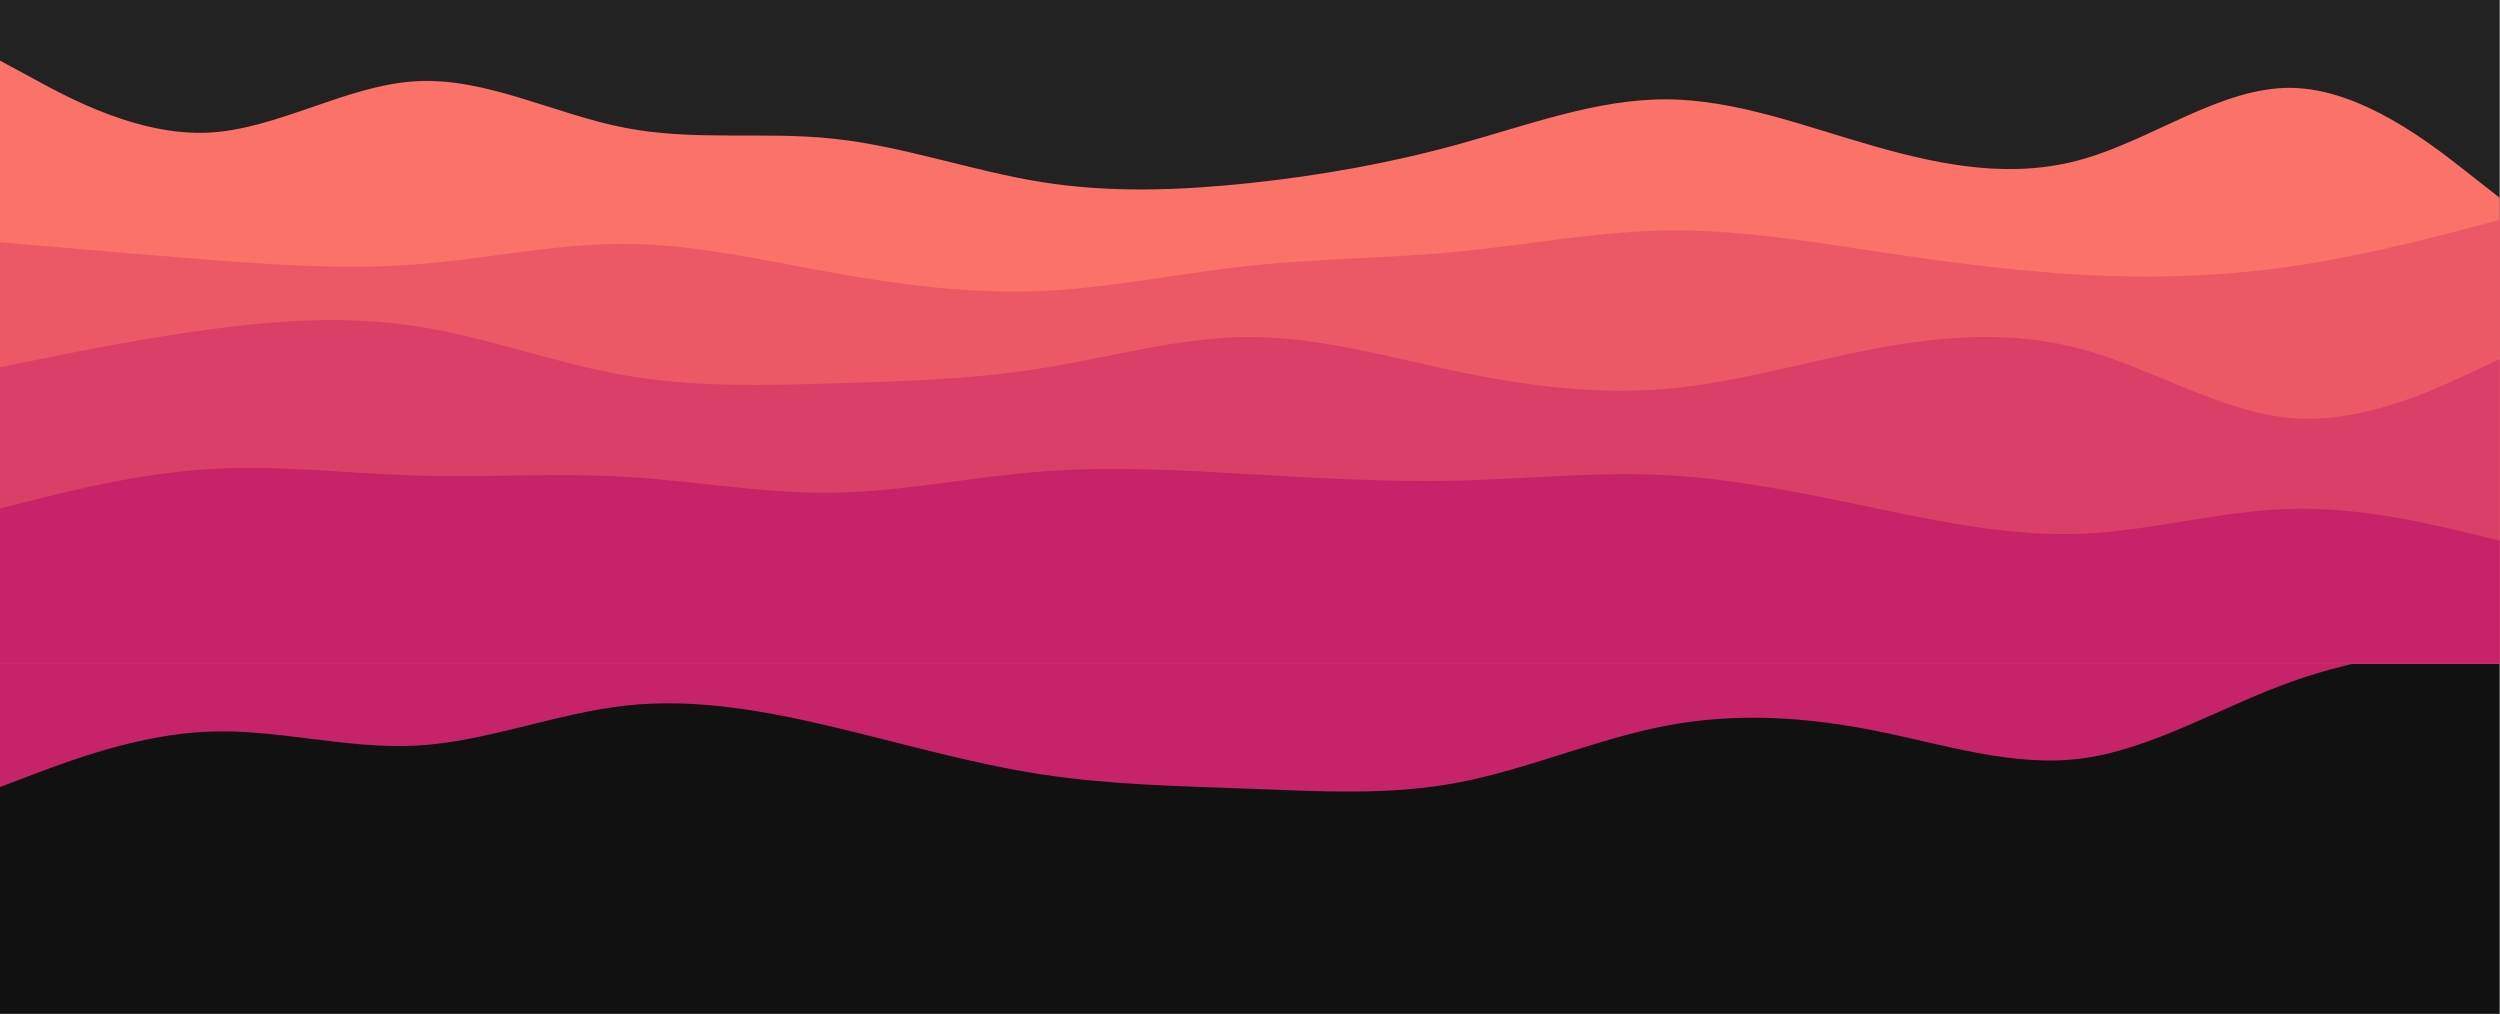 <svg width="1440" height="584" viewBox="0 0 1440 584" fill="none" xmlns="http://www.w3.org/2000/svg">
<g clip-path="url(#clip0_1_2)">
<path d="M1439.83 683.538H0V338.502H1439.83V683.538Z" fill="#111111"/>
<path d="M0 453.34L19.998 445.749C39.995 438.216 79.991 423.035 119.986 421.424C159.981 419.814 199.977 431.66 239.972 429.475C279.967 427.29 319.963 410.958 359.958 406.473C399.953 401.987 439.949 409.233 479.944 418.722C519.94 428.21 559.935 439.941 599.93 446.037C639.926 452.19 679.921 452.765 719.916 454.318C759.912 455.813 799.907 458.343 839.902 450.752C879.898 443.162 919.893 425.565 959.888 417.974C999.884 410.383 1039.88 412.913 1079.87 420.849C1119.87 428.785 1159.87 442.242 1199.86 436.779C1239.86 431.315 1279.85 406.933 1319.85 392.671C1359.84 378.41 1399.84 374.154 1419.83 372.084L1439.83 369.956V309H1419.83C1399.84 309 1359.84 309 1319.85 309C1279.85 309 1239.86 309 1199.86 309C1159.87 309 1119.87 309 1079.87 309C1039.88 309 999.884 309 959.888 309C919.893 309 879.898 309 839.902 309C799.907 309 759.912 309 719.916 309C679.921 309 639.926 309 599.93 309C559.935 309 519.94 309 479.944 309C439.949 309 399.953 309 359.958 309C319.963 309 279.967 309 239.972 309C199.977 309 159.981 309 119.986 309C79.991 309 39.995 309 19.998 309H0V453.34Z" fill="#C62368"/>
</g>
<g clip-path="url(#clip1_1_2)">
<path d="M1439.83 -316H0V381.187H1439.83V-316Z" fill="#222222"/>
<path d="M0 34.917L19.998 45.724C39.995 56.647 79.991 78.259 119.986 76.4C159.981 74.425 199.977 48.861 239.972 46.77C279.967 44.562 319.963 65.942 359.958 73.611C399.953 81.397 439.949 75.587 479.944 79.886C519.94 84.069 559.935 98.478 599.93 104.869C639.926 111.259 679.921 109.633 719.916 105.45C759.912 101.15 799.907 94.178 839.902 83.14C879.898 72.101 919.893 56.995 959.888 57.227C999.884 57.344 1039.88 72.914 1079.87 84.302C1119.87 95.689 1159.87 103.126 1199.86 91.622C1239.86 80.235 1279.85 50.023 1319.85 50.604C1359.84 51.185 1399.84 82.559 1419.83 98.245L1439.83 113.932V382.349H1419.83C1399.84 382.349 1359.84 382.349 1319.85 382.349C1279.85 382.349 1239.86 382.349 1199.86 382.349C1159.87 382.349 1119.87 382.349 1079.87 382.349C1039.88 382.349 999.884 382.349 959.888 382.349C919.893 382.349 879.898 382.349 839.902 382.349C799.907 382.349 759.912 382.349 719.916 382.349C679.921 382.349 639.926 382.349 599.93 382.349C559.935 382.349 519.94 382.349 479.944 382.349C439.949 382.349 399.953 382.349 359.958 382.349C319.963 382.349 279.967 382.349 239.972 382.349C199.977 382.349 159.981 382.349 119.986 382.349C79.991 382.349 39.995 382.349 19.998 382.349H0V34.917Z" fill="#FA7268"/>
<path d="M0 139.496L19.998 141.238C39.995 142.981 79.991 146.467 119.986 149.605C159.981 152.626 199.977 155.415 239.972 152.277C279.967 149.14 319.963 140.309 359.958 140.425C399.953 140.657 439.949 149.953 479.944 157.158C519.94 164.246 559.935 169.358 599.93 167.615C639.926 165.872 679.921 157.274 719.916 153.091C759.912 148.791 799.907 148.791 839.902 144.957C879.898 141.006 919.893 133.337 959.888 132.756C999.884 132.175 1039.88 138.682 1079.87 144.724C1119.87 150.767 1159.87 156.112 1199.86 158.32C1239.86 160.411 1279.85 159.249 1319.85 153.439C1359.84 147.629 1399.84 137.172 1419.83 131.943L1439.83 126.714V382.349H1419.83C1399.84 382.349 1359.84 382.349 1319.85 382.349C1279.85 382.349 1239.86 382.349 1199.86 382.349C1159.87 382.349 1119.87 382.349 1079.87 382.349C1039.88 382.349 999.884 382.349 959.888 382.349C919.893 382.349 879.898 382.349 839.902 382.349C799.907 382.349 759.912 382.349 719.916 382.349C679.921 382.349 639.926 382.349 599.93 382.349C559.935 382.349 519.94 382.349 479.944 382.349C439.949 382.349 399.953 382.349 359.958 382.349C319.963 382.349 279.967 382.349 239.972 382.349C199.977 382.349 159.981 382.349 119.986 382.349C79.991 382.349 39.995 382.349 19.998 382.349H0V139.496Z" fill="#EB5967"/>
<path d="M0 211.538L19.998 207.471C39.995 203.404 79.991 195.27 119.986 189.809C159.981 184.464 199.977 181.675 239.972 187.95C279.967 194.108 319.963 209.214 359.958 216.186C399.953 223.158 439.949 221.996 479.944 220.834C519.94 219.672 559.935 218.51 599.93 212.119C639.926 205.728 679.921 194.108 719.916 194.108C759.912 194.108 799.907 205.728 839.902 214.095C879.898 222.345 919.893 227.457 959.888 223.971C999.884 220.485 1039.88 208.401 1079.87 200.848C1119.87 193.295 1159.87 190.274 1199.86 201.313C1239.86 212.352 1279.85 237.45 1319.85 240.82C1359.84 244.074 1399.84 225.482 1419.83 216.186L1439.83 206.89V382.349H1419.83C1399.84 382.349 1359.84 382.349 1319.85 382.349C1279.85 382.349 1239.86 382.349 1199.86 382.349C1159.87 382.349 1119.87 382.349 1079.87 382.349C1039.88 382.349 999.884 382.349 959.888 382.349C919.893 382.349 879.898 382.349 839.902 382.349C799.907 382.349 759.912 382.349 719.916 382.349C679.921 382.349 639.926 382.349 599.93 382.349C559.935 382.349 519.94 382.349 479.944 382.349C439.949 382.349 399.953 382.349 359.958 382.349C319.963 382.349 279.967 382.349 239.972 382.349C199.977 382.349 159.981 382.349 119.986 382.349C79.991 382.349 39.995 382.349 19.998 382.349H0V211.538Z" fill="#DA3F67"/>
<path d="M0 292.877L19.998 287.88C39.995 282.768 79.991 272.774 119.986 270.218C159.981 267.662 199.977 272.775 239.972 273.936C279.967 275.098 319.963 272.31 359.958 274.634C399.953 276.958 439.949 284.394 479.944 283.813C519.94 283.232 559.935 274.634 599.93 271.613C639.926 268.475 679.921 270.799 719.916 273.123C759.912 275.447 799.907 277.771 839.902 276.841C879.898 275.796 919.893 271.613 959.888 273.704C999.884 275.796 1039.88 284.394 1079.87 292.644C1119.87 301.011 1159.87 309.144 1199.86 307.401C1239.86 305.658 1279.85 294.039 1319.85 293.109C1359.84 292.063 1399.84 301.824 1419.83 306.588L1439.83 311.468V382.349H1419.83C1399.84 382.349 1359.84 382.349 1319.85 382.349C1279.85 382.349 1239.86 382.349 1199.86 382.349C1159.87 382.349 1119.87 382.349 1079.87 382.349C1039.88 382.349 999.884 382.349 959.888 382.349C919.893 382.349 879.898 382.349 839.902 382.349C799.907 382.349 759.912 382.349 719.916 382.349C679.921 382.349 639.926 382.349 599.93 382.349C559.935 382.349 519.94 382.349 479.944 382.349C439.949 382.349 399.953 382.349 359.958 382.349C319.963 382.349 279.967 382.349 239.972 382.349C199.977 382.349 159.981 382.349 119.986 382.349C79.991 382.349 39.995 382.349 19.998 382.349H0V292.877Z" fill="#C62368"/>
</g>
<defs>
<clipPath id="clip0_1_2">
<rect width="1439.83" height="201.594" fill="white" transform="matrix(1 0 0 -1 0 584)"/>
</clipPath>
<clipPath id="clip1_1_2">
<rect width="1439.83" height="407.345" fill="white"/>
</clipPath>
</defs>
</svg>
